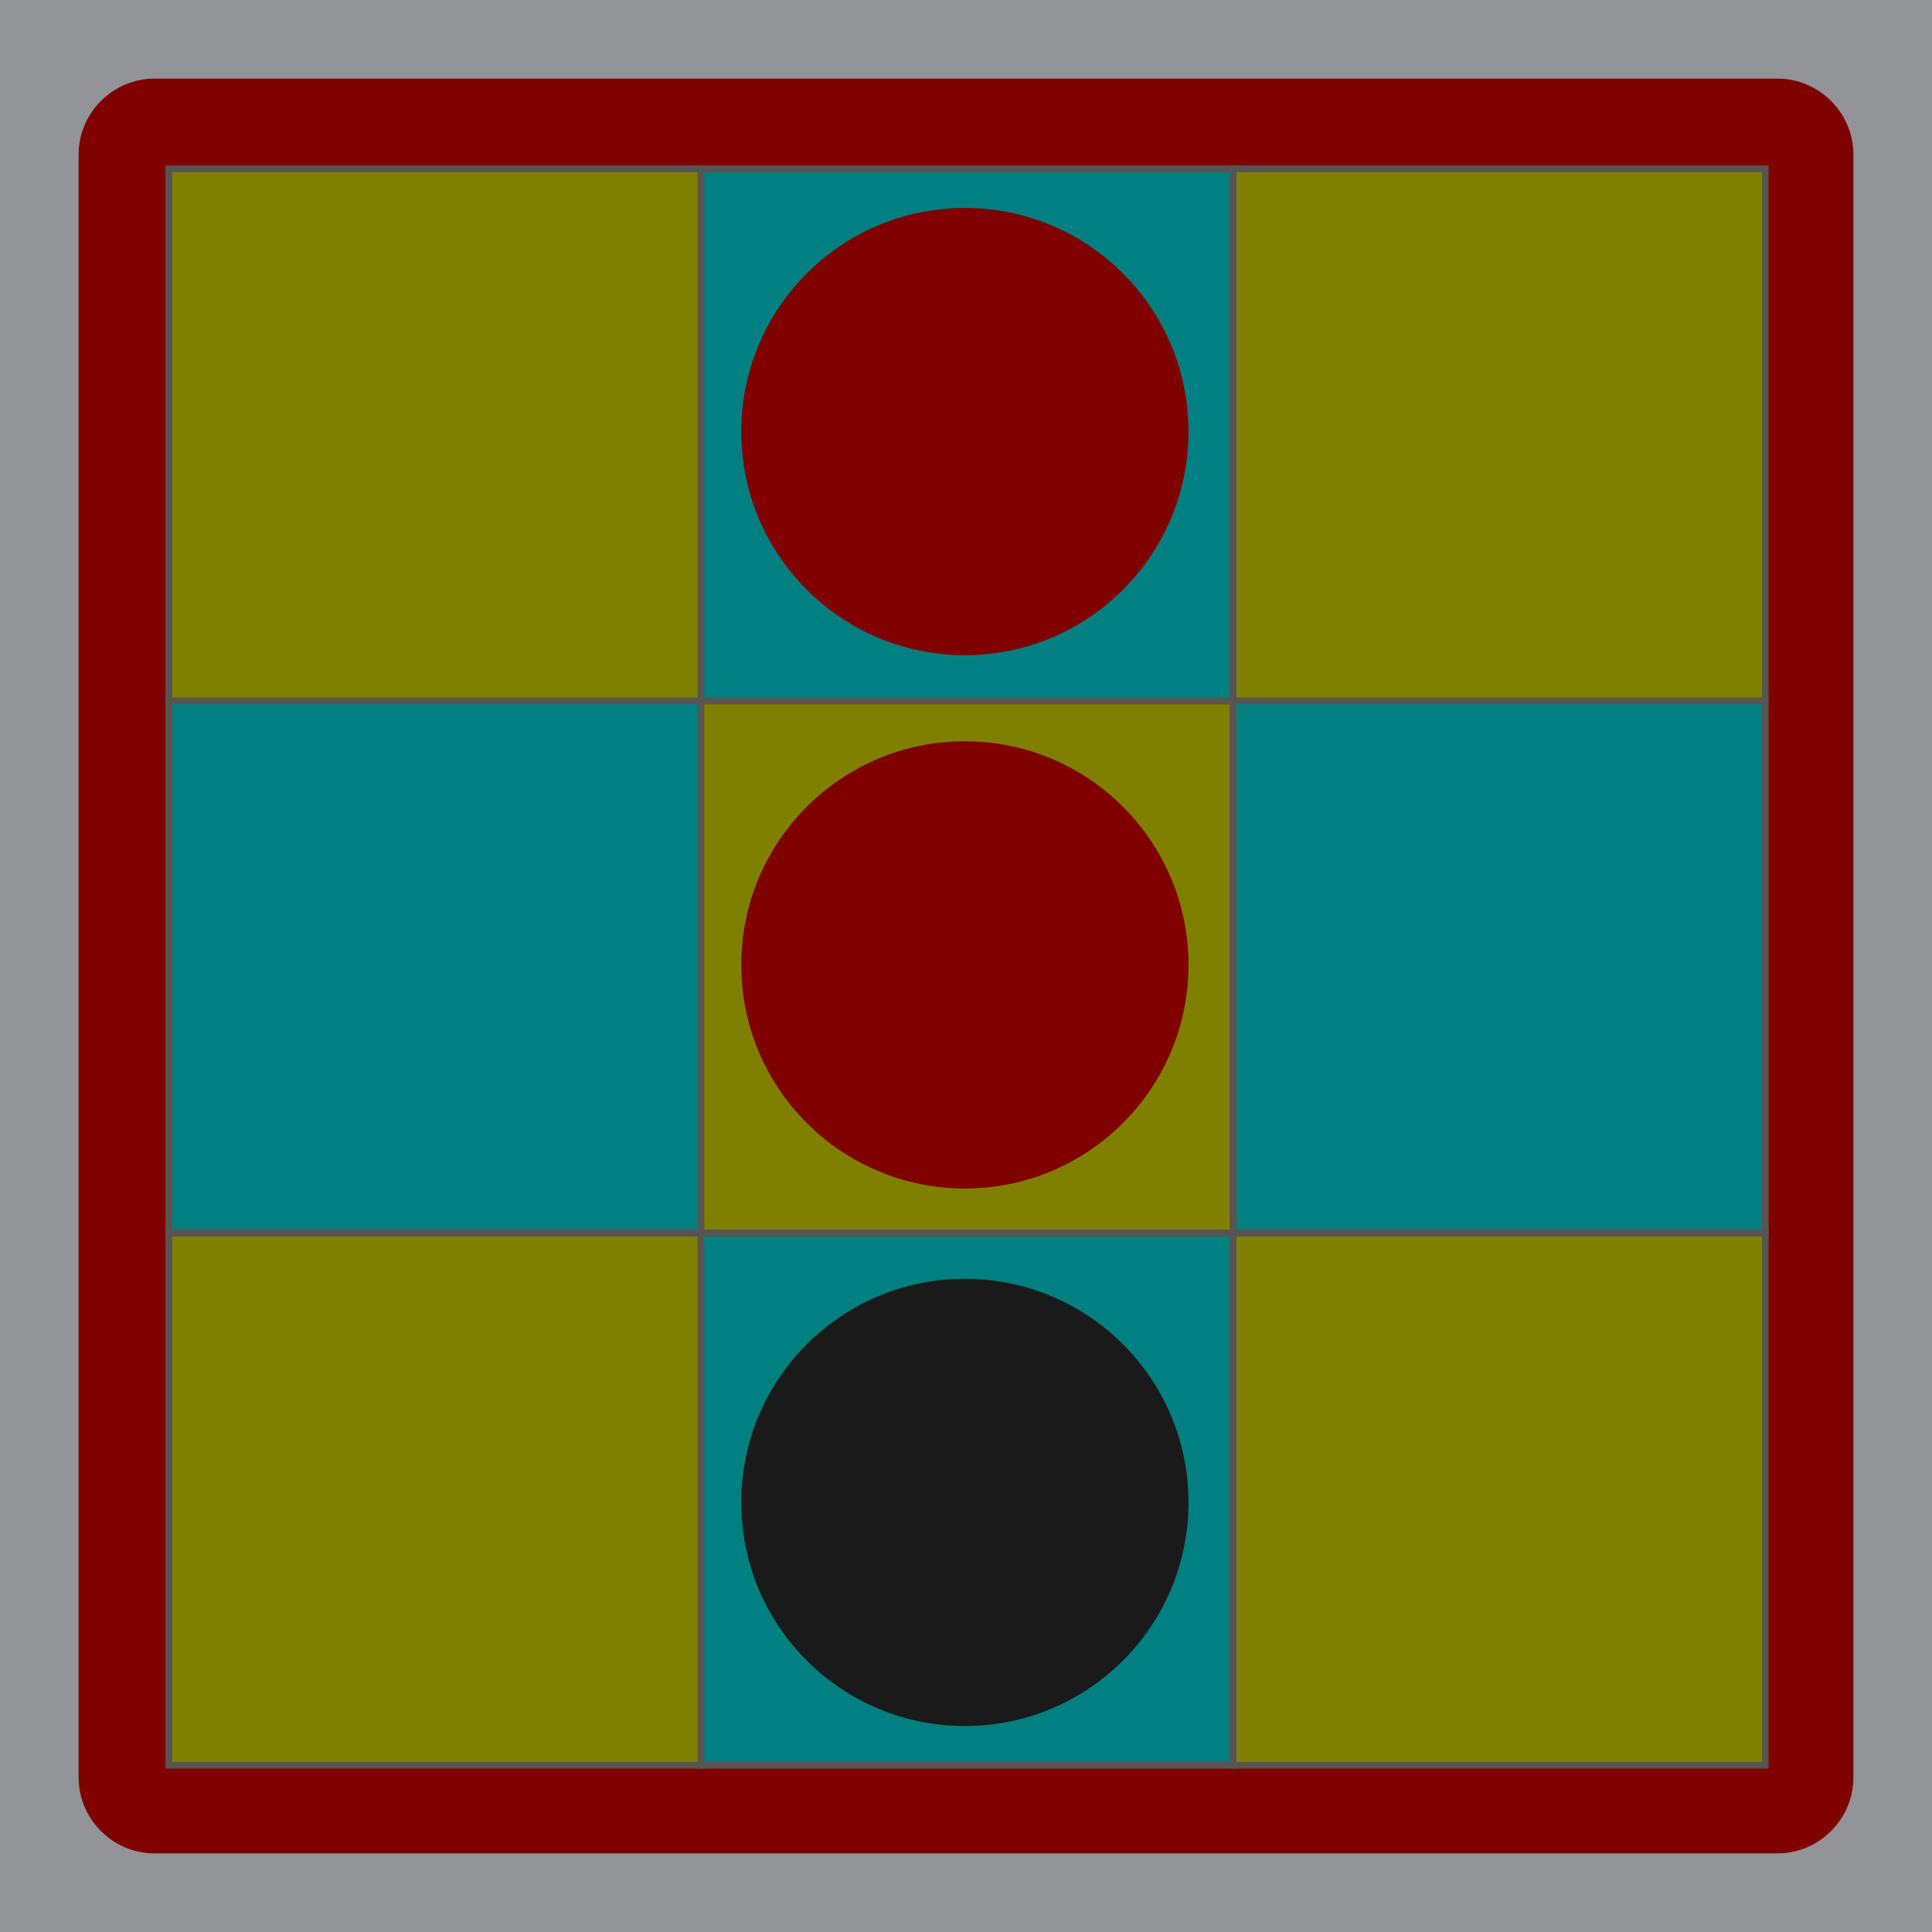 <?xml version="1.0" encoding="UTF-8" standalone="no"?>
<svg
   xmlns:dc="http://purl.org/dc/elements/1.1/"
   xmlns:cc="http://creativecommons.org/ns#"
   xmlns:rdf="http://www.w3.org/1999/02/22-rdf-syntax-ns#"
   xmlns:svg="http://www.w3.org/2000/svg"
   xmlns="http://www.w3.org/2000/svg"
   xmlns:sodipodi="http://sodipodi.sourceforge.net/DTD/sodipodi-0.dtd"
   xmlns:inkscape="http://www.inkscape.org/namespaces/inkscape"
   version="1.1"
   x="0px"
   y="0px"
   width="216px"
   height="216px"
   viewBox="0 0 216 216"
   enable-background="new 0 0 216 216"
   xml:space="preserve"
   id="svg490"
   sodipodi:docname="card-rook-move.svg"
   inkscape:version="1.0.1 (3bc2e813f5, 2020-09-07)"><defs
   id="defs494">
	
	
	
	
	
	
	
	
	
		
	
	
	
	
	
	
	

	
	
	
		
</defs><sodipodi:namedview
   pagecolor="#ffffff"
   bordercolor="#666666"
   borderopacity="1"
   objecttolerance="10"
   gridtolerance="10"
   guidetolerance="10"
   inkscape:pageopacity="0"
   inkscape:pageshadow="2"
   inkscape:window-width="1920"
   inkscape:window-height="1017"
   id="namedview492"
   showgrid="false"
   inkscape:zoom="3.9351852"
   inkscape:cx="149.20018"
   inkscape:cy="109.10129"
   inkscape:window-x="-8"
   inkscape:window-y="-8"
   inkscape:window-maximized="1"
   inkscape:current-layer="svg490" />
<rect
   fill="#929497"
   width="216"
   height="216"
   id="rect2"
   x="0"
   y="0" /><path
   fill="#ffffff"
   stroke="#ed1c24"
   d="m 207.213,198.709 c 0,4.677 -3.827,8.504 -8.504,8.504 H 17.292 c -4.677,0 -8.504,-3.827 -8.504,-8.504 V 17.292 c 0,-4.677 3.827,-8.504 8.504,-8.504 h 181.417 c 4.677,0 8.504,3.827 8.504,8.504 z"
   id="path4"
   style="fill:#800000;stroke:none" />

<rect
   style="fill:#808000;fill-opacity:1;fill-rule:evenodd;stroke:#585452;stroke-width:0.752;stroke-miterlimit:4;stroke-dasharray:none;stroke-opacity:1"
   id="rect2277-7-3"
   width="59.494"
   height="59.494"
   x="18.876"
   y="18.876" /><rect
   style="fill:#008080;fill-opacity:1;fill-rule:evenodd;stroke:#585452;stroke-width:0.752;stroke-miterlimit:4;stroke-dasharray:none;stroke-opacity:1"
   id="rect2277-71-5"
   width="59.494"
   height="59.494"
   x="78.37"
   y="18.876" /><rect
   style="fill:#808000;fill-opacity:1;fill-rule:evenodd;stroke:#585452;stroke-width:0.752;stroke-miterlimit:4;stroke-dasharray:none;stroke-opacity:1"
   id="rect2277-9-3"
   width="59.494"
   height="59.494"
   x="137.864"
   y="18.876" /><rect
   style="fill:#008080;fill-opacity:1;fill-rule:evenodd;stroke:#585452;stroke-width:0.752;stroke-miterlimit:4;stroke-dasharray:none;stroke-opacity:1"
   id="rect2277-7-2"
   width="59.494"
   height="59.494"
   x="18.876"
   y="78.37" /><rect
   style="fill:#808000;fill-opacity:1;fill-rule:evenodd;stroke:#585452;stroke-width:0.752;stroke-miterlimit:4;stroke-dasharray:none;stroke-opacity:1"
   id="rect2277-71-55"
   width="59.494"
   height="59.494"
   x="78.37"
   y="78.37" /><rect
   style="fill:#008080;fill-opacity:1;fill-rule:evenodd;stroke:#585452;stroke-width:0.752;stroke-miterlimit:4;stroke-dasharray:none;stroke-opacity:1"
   id="rect2277-9-36"
   width="59.494"
   height="59.494"
   x="137.864"
   y="78.37" /><rect
   style="fill:#808000;fill-opacity:1;fill-rule:evenodd;stroke:#585452;stroke-width:0.752;stroke-miterlimit:4;stroke-dasharray:none;stroke-opacity:1"
   id="rect2277-7-4"
   width="59.494"
   height="59.494"
   x="18.876"
   y="137.864" /><rect
   style="fill:#008080;fill-opacity:1;fill-rule:evenodd;stroke:#585452;stroke-width:0.752;stroke-miterlimit:4;stroke-dasharray:none;stroke-opacity:1"
   id="rect2277-71-2"
   width="59.494"
   height="59.494"
   x="78.37"
   y="137.864" /><rect
   style="fill:#808000;fill-opacity:1;fill-rule:evenodd;stroke:#585452;stroke-width:0.752;stroke-miterlimit:4;stroke-dasharray:none;stroke-opacity:1"
   id="rect2277-9-7"
   width="59.494"
   height="59.494"
   x="137.864"
   y="137.864" /><circle
   style="opacity:1;fill:#1a1a1a;stroke:none;stroke-width:3"
   id="path1713"
   cx="107.875"
   cy="167.972"
   r="25" /><circle
   style="opacity:1;fill:#800000;stroke:none;stroke-width:3"
   id="path1713-6"
   cx="107.875"
   cy="107.875"
   r="25" /><circle
   style="opacity:1;fill:#800000;stroke:none;stroke-width:3"
   id="path1713-6-7"
   cx="107.875"
   cy="48.25"
   r="25" /></svg>
